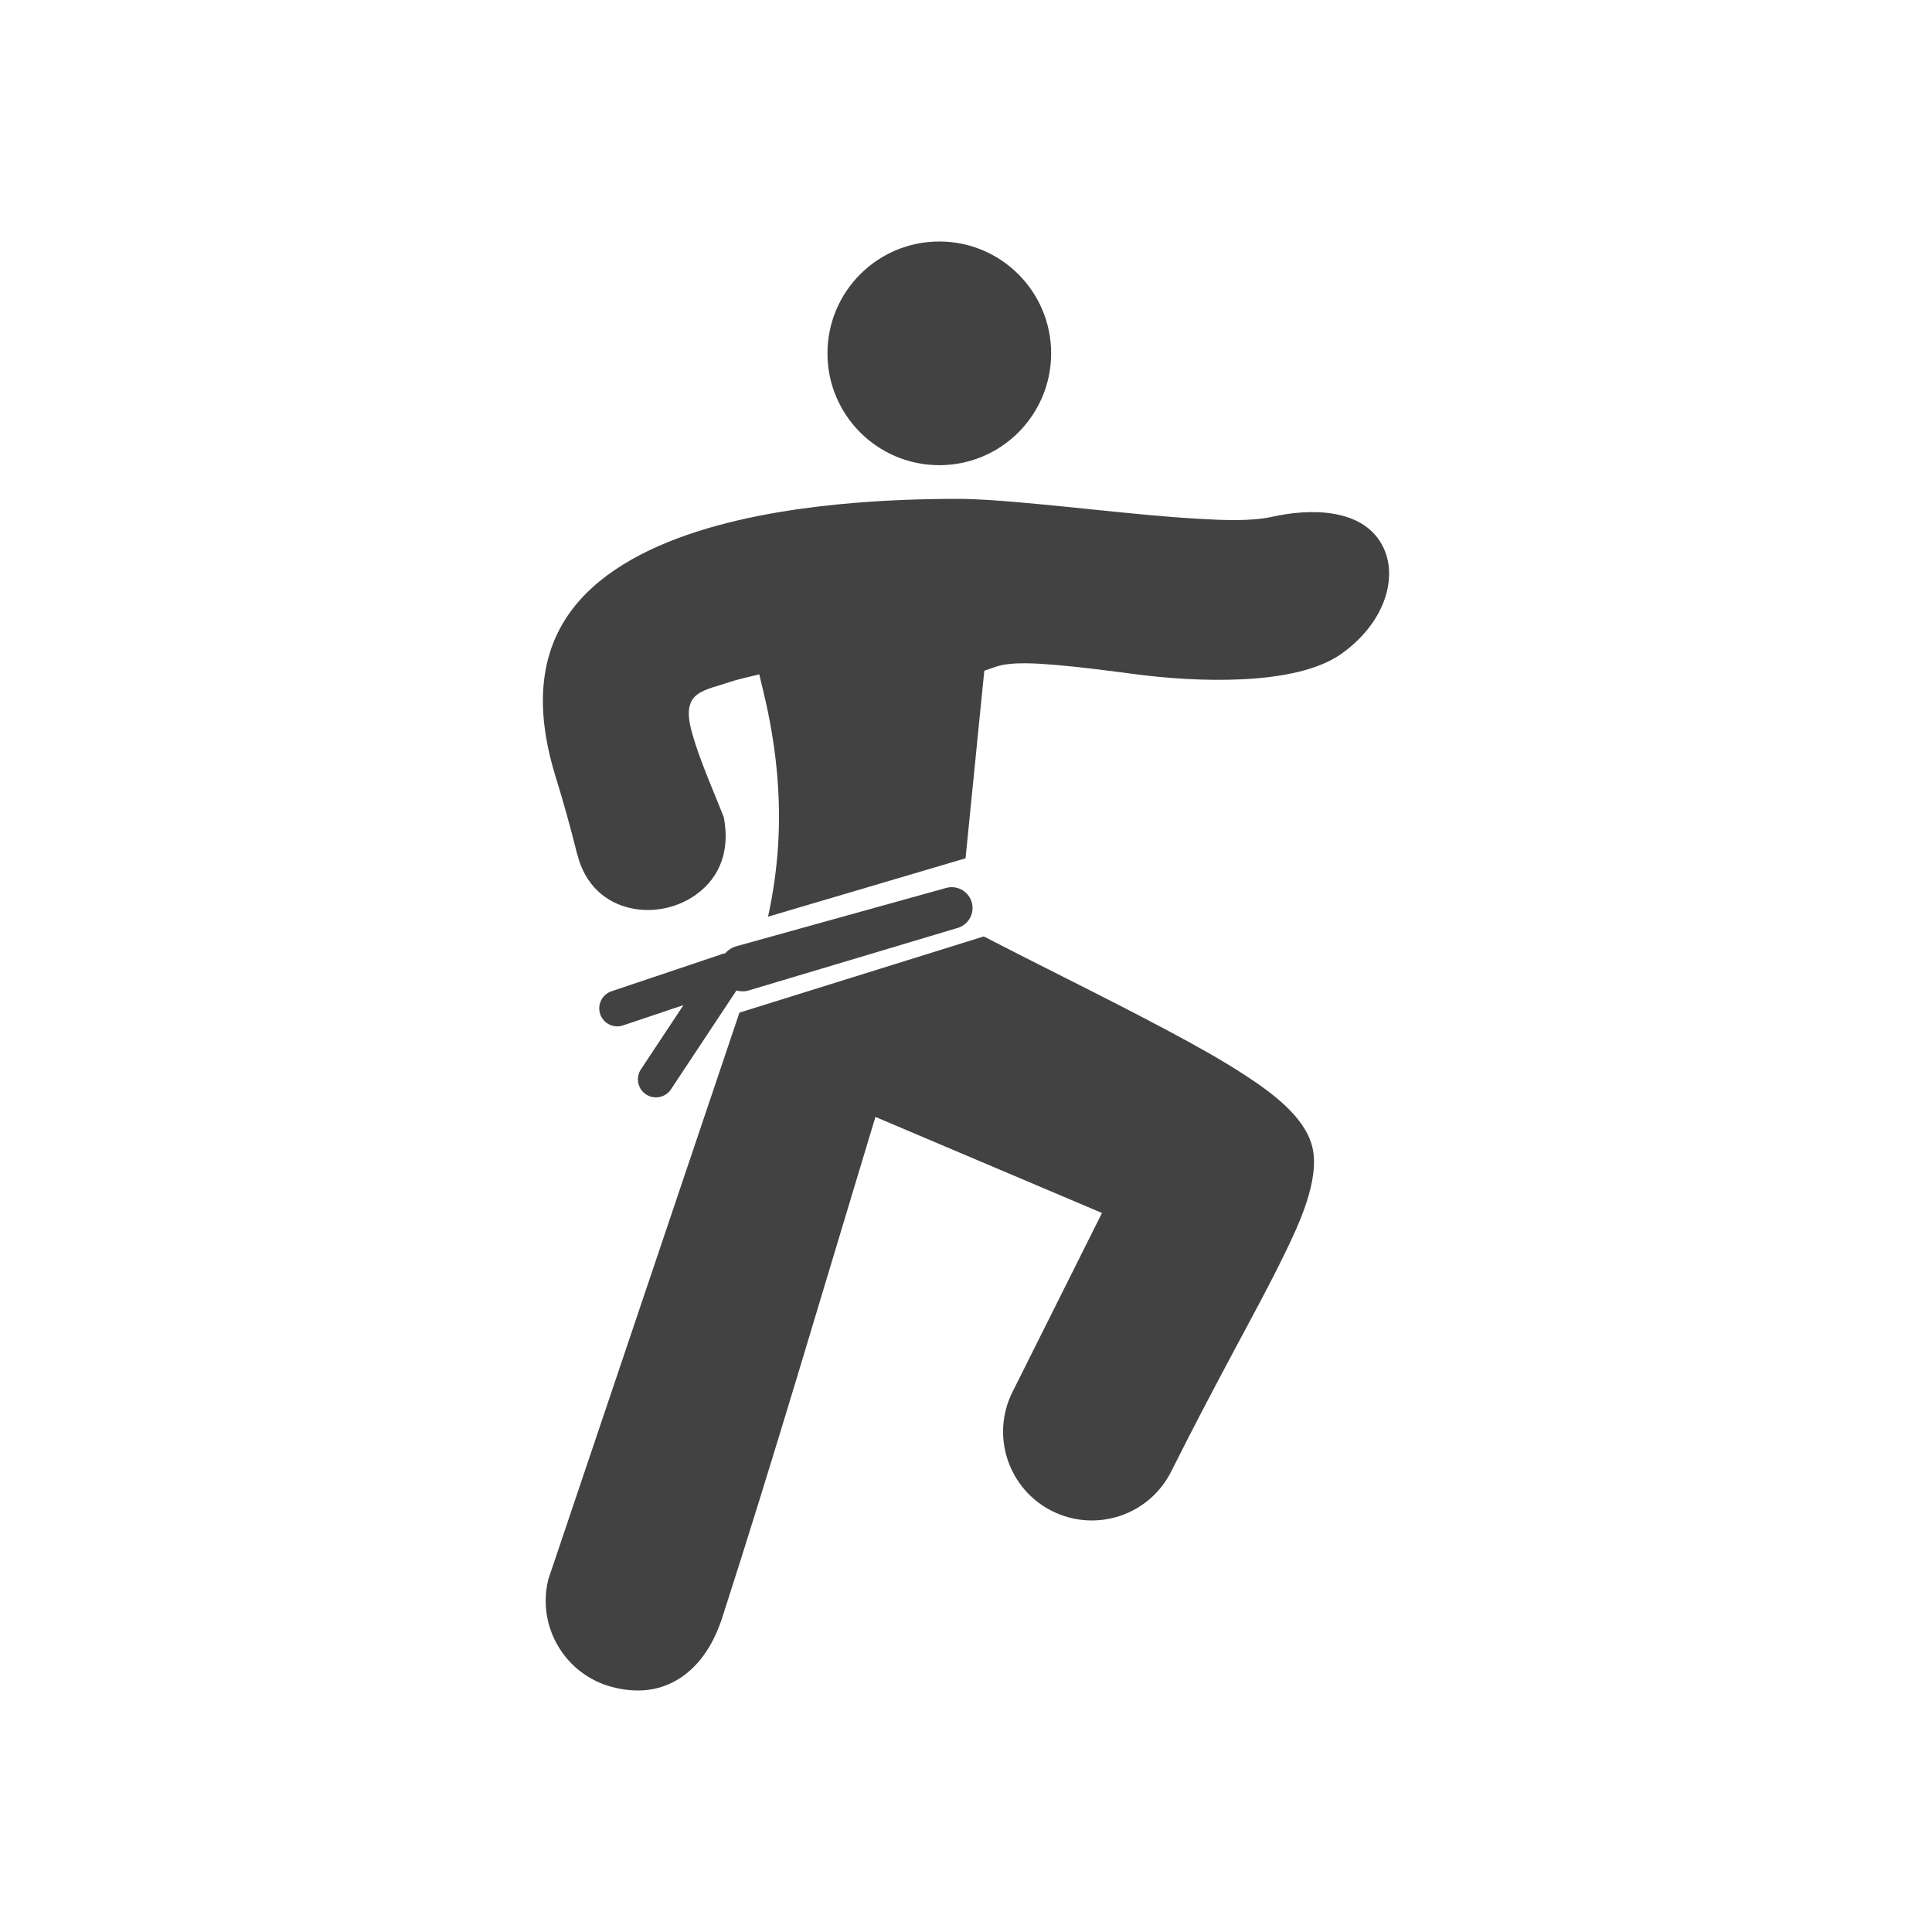 <?xml version="1.0" encoding="UTF-8"?>
<!DOCTYPE svg PUBLIC "-//W3C//DTD SVG 1.1//EN" "http://www.w3.org/Graphics/SVG/1.1/DTD/svg11.dtd">
<!-- Creator: CorelDRAW -->
<svg xmlns="http://www.w3.org/2000/svg" xml:space="preserve" width="2048px" height="2048px" style="shape-rendering:geometricPrecision; text-rendering:geometricPrecision; image-rendering:optimizeQuality; fill-rule:evenodd; clip-rule:evenodd"
viewBox="0 0 2048 2048"
 xmlns:xlink="http://www.w3.org/1999/xlink">
 <defs>
  <style type="text/css">
   <![CDATA[
    .fil3 {fill:none}
    .fil1 {fill:none;fill-rule:nonzero}
    .fil0 {fill:#424242}
    .fil2 {fill:#424242;fill-rule:nonzero}
   ]]>
  </style>
 </defs>
 <g id="Layer_x0020_1">
  <path class="fil0" d="M611.627 904.64c0.002,0.008 0.005,0.017 0.008,0.025 0.109,0.367 0.217,0.736 0.327,1.104 0.312,1.058 0.624,2.119 0.934,3.178 0.387,1.312 0.764,2.642 1.173,3.948 9.575,28.364 31.003,46.474 60.451,50.882 10.962,1.639 22.3,0.947 33.058,-1.659 10.835,-2.626 21.232,-7.316 30.293,-13.824 26.757,-19.215 35.412,-48.526 29.683,-80.263 -0.103,-0.575 -0.22,-1.196 -0.366,-1.804l-0.522 -1.348c-6.354,-16.426 -13.385,-32.609 -19.724,-49.082 -4.629,-12.031 -9.2,-24.373 -12.741,-36.769 -3.169,-11.095 -6.743,-25.273 -1.029,-36.071 5.447,-10.293 20.844,-13.741 31.108,-17.034 6.703,-2.151 13.973,-4.607 20.797,-6.269l19.774 -4.815 4.737 19.793c12.635,52.782 18.584,106.528 15.273,160.779 -1.59,26.048 -5.277,51.345 -10.694,76.298l209.352 -61.874 19.887 -198.868 12.298 -4.22c16.604,-5.696 45.023,-3.412 62.473,-1.946 29.322,2.461 58.708,6.429 87.893,10.198 59.047,7.626 166.769,13.14 216.049,-22.055 20.044,-14.315 37.226,-33.888 45.5,-57.361 6.143,-17.431 7.126,-36.992 -0.644,-54.093 -19.91,-43.824 -79.025,-42.554 -118.466,-33.681 -22.996,5.172 -55.147,3.455 -78.699,2.091 -35.366,-2.048 -70.786,-5.681 -106.031,-9.262 -27.843,-2.829 -55.691,-5.757 -83.576,-8.159 -21.978,-1.891 -44.591,-3.709 -66.653,-3.671 -36.37,0.06 -72.797,1.357 -109.045,4.383 -96.384,8.049 -243.543,32.746 -302.527,119.162 -35.407,51.875 -30.664,114.214 -12.809,171.63 8.298,26.685 15.667,53.556 22.457,80.66zm172.223 168.764l-201.693 598.015c-0.217,0.641 -0.485,1.322 -0.735,1.997l-0.379 1.58c-5.754,24.005 -1.889,49.052 10.739,70.247 12.626,21.191 32.793,36.533 56.64,42.905 26.239,7.01 51.638,4.989 74.31,-10.543 21.254,-14.559 34.834,-38.092 42.637,-62.179 52.583,-162.334 107.173,-348.392 156.651,-511.683l5.981 -19.744 240.144 101.8 -94.889 189.78c-23.238,46.476 -4.391,103.002 42.079,126.237 46.476,23.237 103.002,4.391 126.24,-42.079 22.276,-44.551 45.474,-88.551 68.955,-132.473 17.206,-32.185 34.801,-64.435 50.773,-97.245 14.888,-30.58 38.509,-79.725 29.678,-114.699 -8.001,-31.694 -43.193,-57.097 -68.874,-74.041 -26.537,-17.51 -54.881,-33.129 -82.911,-48.103 -39.336,-21.013 -79.237,-41.095 -119.05,-61.184 -25.823,-13.029 -51.651,-26.053 -77.348,-39.331l-258.947 80.741z"/>
  <polyline class="fil1" points="731.012,1676.91 731.04,1676.92 731.362,1675.67 731.392,1675.68 "/>
  <line class="fil1" x1="731.392" y1="1675.68" x2="876.66" y2= "1032.32" />
  <path class="fil2" d="M995.696 256.001c32.733,0 62.375,13.272 83.83,34.727 21.455,21.455 34.728,51.096 34.728,83.829 0,32.736 -13.273,62.375 -34.728,83.831 -21.455,21.455 -51.097,34.727 -83.83,34.727 -32.734,0 -62.374,-13.272 -83.829,-34.727 -21.455,-21.456 -34.728,-51.096 -34.728,-83.831 0,-32.733 13.273,-62.374 34.728,-83.829 21.455,-21.455 51.094,-34.727 83.829,-34.727z"/>
  <path class="fil2" d="M1013.96 984.013c11.865,-2.82 19.195,-14.729 16.375,-26.595 -2.824,-11.863 -14.732,-19.195 -26.595,-16.371l-222.17 61.739c-13.087,3.112 -21.172,16.245 -18.06,29.331 3.113,13.087 16.246,21.174 29.333,18.059l221.118 -66.163z"/>
  <path class="fil2" d="M679.384 1133.59c-5.829,8.805 -3.416,20.671 5.389,26.499 8.805,5.828 20.671,3.415 26.499,-5.389l75.856 -114.524 0.035 0.024c5.844,-8.823 3.429,-20.715 -5.394,-26.559 -5.581,-3.697 -12.387,-4.088 -18.117,-1.645l-115.382 38.773c-10.004,3.348 -15.4,14.176 -12.052,24.18 3.348,10.004 14.174,15.4 24.178,12.052l64.117 -21.546 -45.131 68.137z"/>
 </g>
 <rect class="fil3" width="2048" height="2048"/>
</svg>
